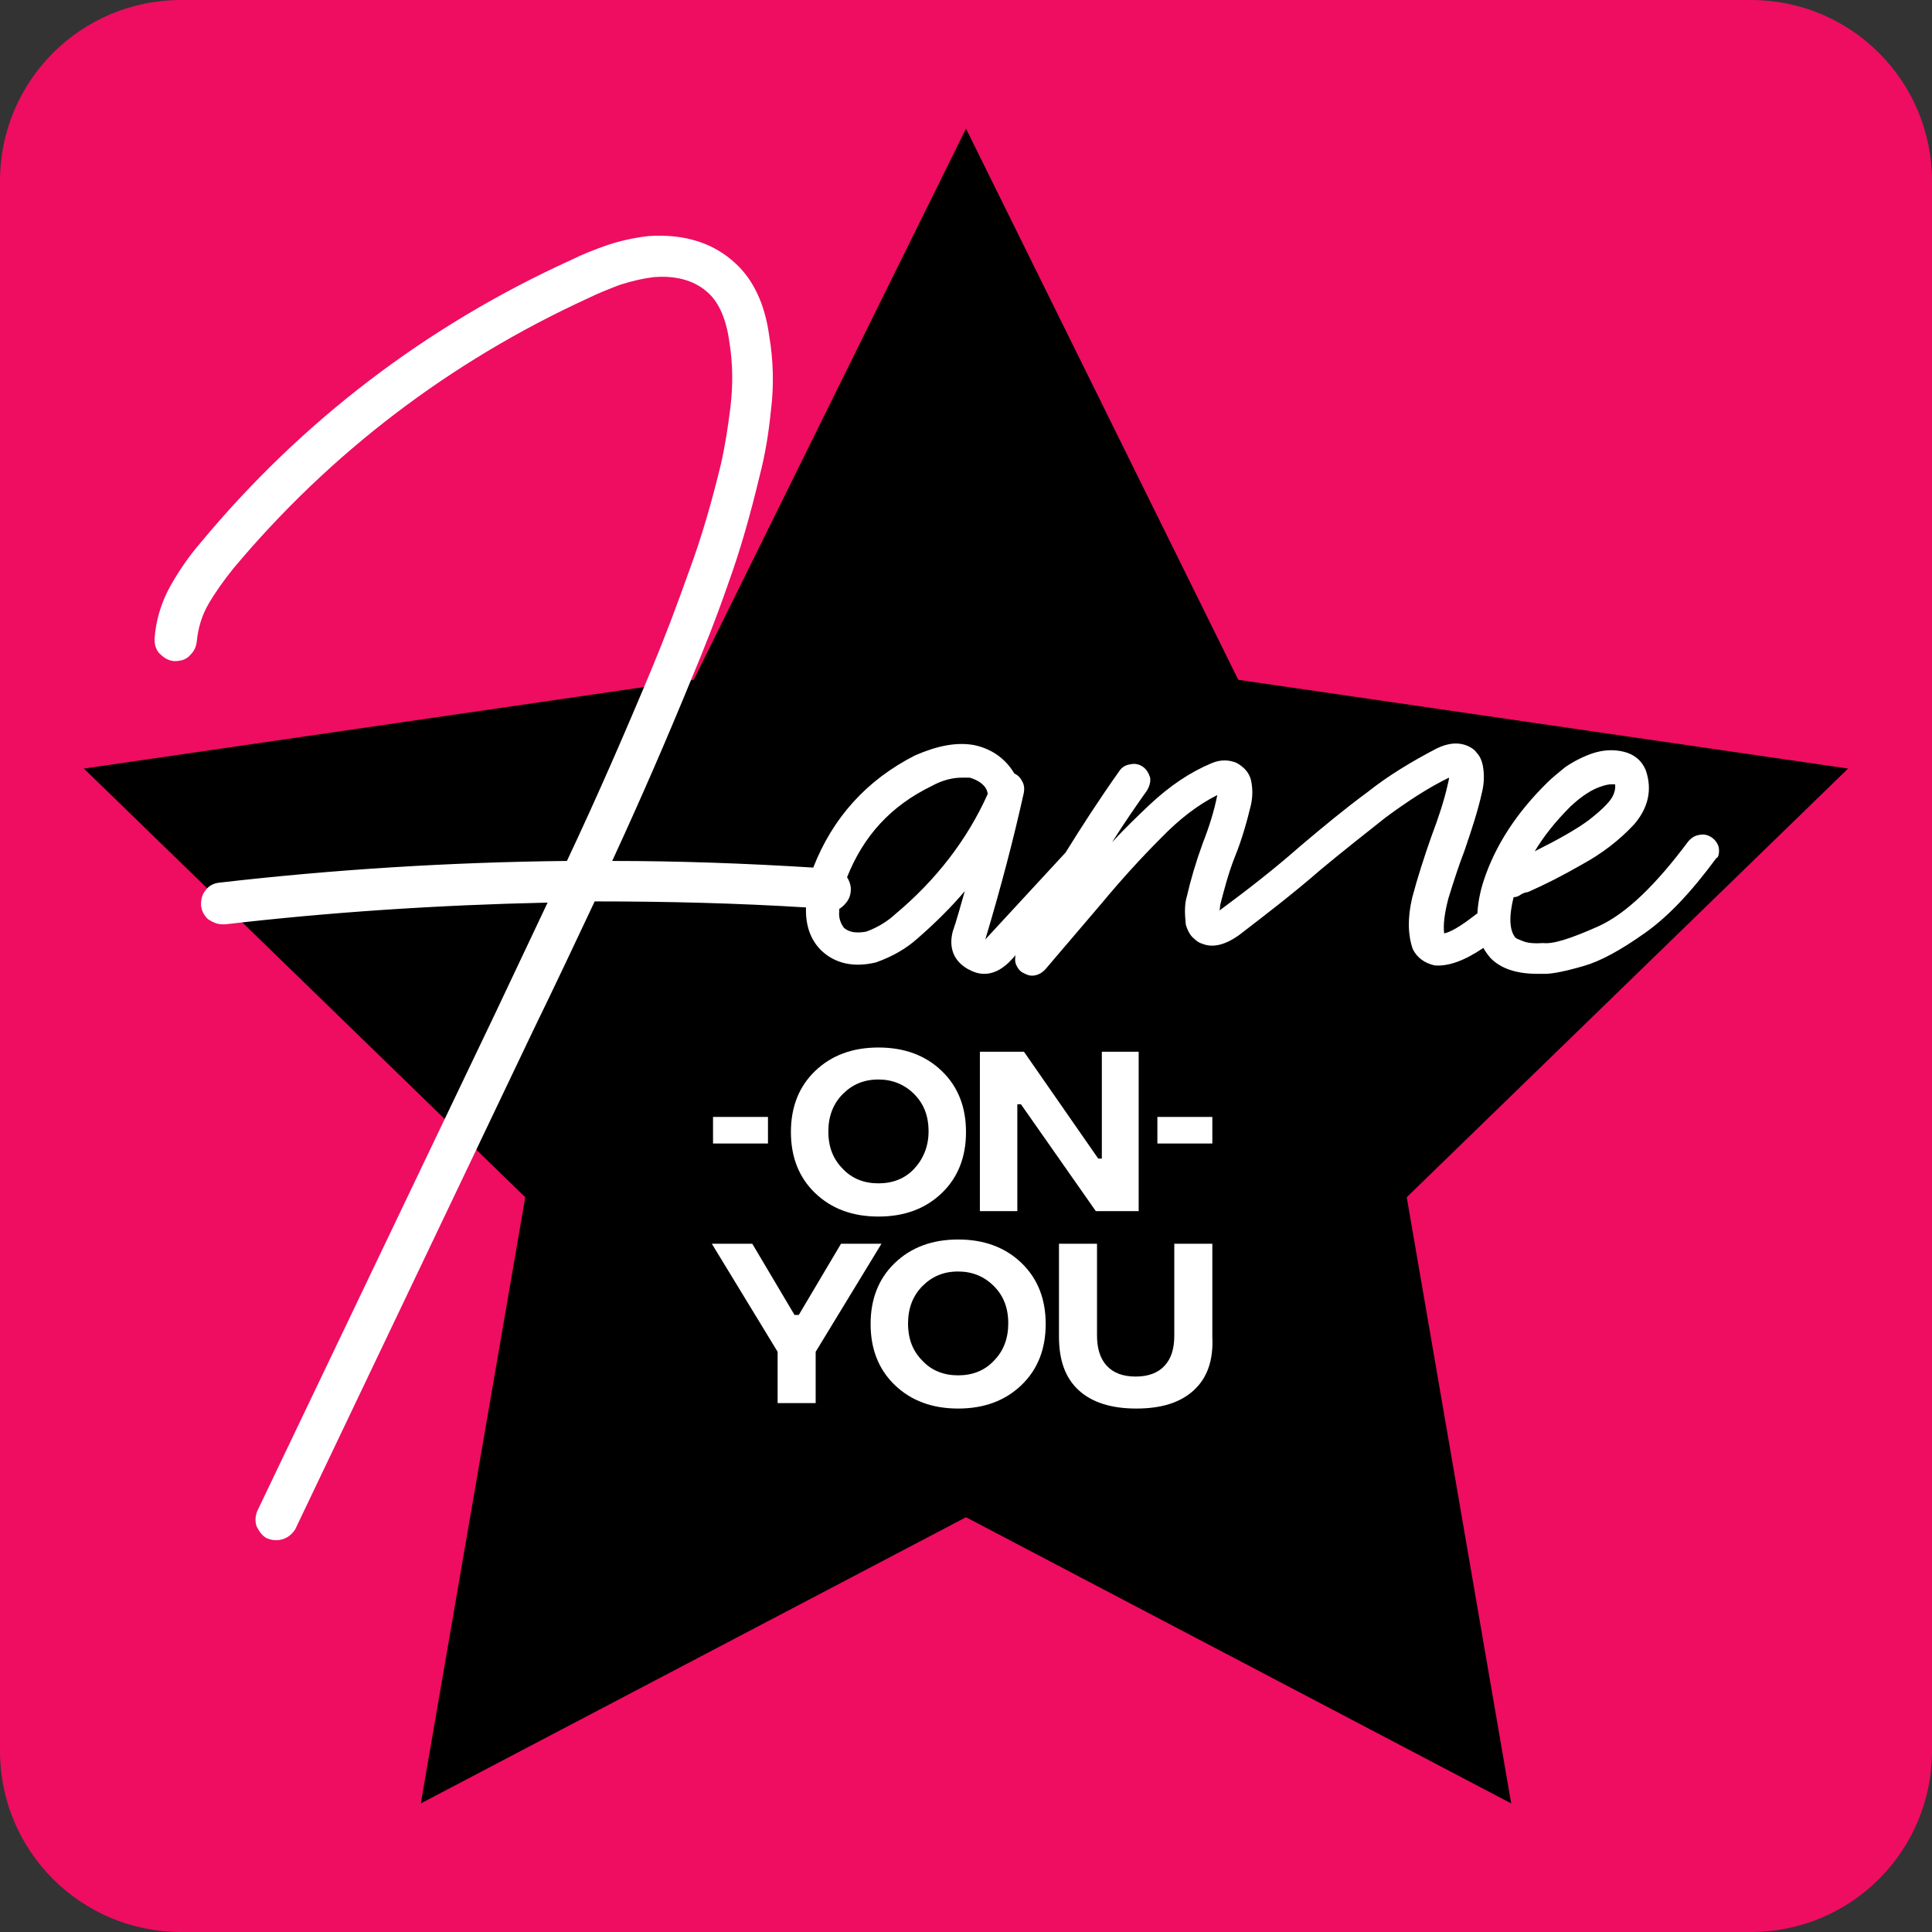 <?xml version="1.0" encoding="utf-8"?>
<!-- Generator: Adobe Illustrator 25.1.0, SVG Export Plug-In . SVG Version: 6.00 Build 0)  -->
<svg version="1.1" id="Layer_1" xmlns="http://www.w3.org/2000/svg" xmlns:xlink="http://www.w3.org/1999/xlink" x="0px" y="0px"
	 viewBox="0 0 32 32" style="enable-background:new 0 0 32 32;" xml:space="preserve">
<rect x="0" y="0" width="32" height="32" fill="#333333" stroke="none"/>
<style type="text/css">
	.st0{fill:#EE0D61;}
	.st1{fill:#FFFFFF;}
</style>
<g>
	<path class="st0" d="M29,32H3c-1.66,0-3-1.34-3-3V3c0-1.66,1.34-3,3-3h26c1.66,0,3,1.34,3,3v26C32,30.66,30.66,32,29,32z"/>
	<g>
		<polygon points="16,2.13 20.51,11.26 30.61,12.73 23.3,19.83 25.03,29.87 16,25.13 6.97,29.87 8.7,19.83 1.39,12.73 11.49,11.26 
					"/>
		<g>
			<path class="st1" d="M14.55,20.15c-0.43,0-0.78-0.13-1.05-0.39c-0.27-0.26-0.4-0.6-0.4-1.01s0.13-0.75,0.4-1.01
				c0.27-0.26,0.62-0.39,1.05-0.39c0.43,0,0.78,0.13,1.05,0.39c0.27,0.26,0.4,0.6,0.4,1.01s-0.13,0.75-0.4,1.01
				C15.33,20.02,14.98,20.15,14.55,20.15z M14.55,19.6c0.24,0,0.44-0.08,0.59-0.24s0.24-0.37,0.24-0.62c0-0.26-0.08-0.46-0.24-0.62
				c-0.16-0.16-0.36-0.24-0.59-0.24c-0.24,0-0.43,0.08-0.59,0.24c-0.16,0.16-0.24,0.37-0.24,0.62c0,0.26,0.08,0.46,0.24,0.62
				C14.11,19.52,14.31,19.6,14.55,19.6z"/>
			<path class="st1" d="M16.23,20.06v-2.64h0.73l1.23,1.77h0.06v-1.77h0.61v2.64h-0.71l-1.24-1.77h-0.06v1.77H16.23z"/>
			<path class="st1" d="M14.6,20.6l-1.09,1.79v0.85h-0.63v-0.85l-1.09-1.79h0.67l0.7,1.18h0.07l0.7-1.18H14.6z"/>
			<path class="st1" d="M15.87,23.33c-0.43,0-0.78-0.13-1.05-0.39c-0.27-0.26-0.4-0.6-0.4-1.01c0-0.41,0.13-0.75,0.4-1.01
				c0.27-0.26,0.62-0.39,1.05-0.39c0.43,0,0.78,0.13,1.05,0.39c0.27,0.26,0.4,0.6,0.4,1.01c0,0.41-0.13,0.75-0.4,1.01
				C16.65,23.2,16.3,23.33,15.87,23.33z M15.87,22.78c0.24,0,0.44-0.08,0.59-0.24c0.16-0.16,0.24-0.37,0.24-0.62
				c0-0.26-0.08-0.46-0.24-0.62c-0.16-0.16-0.36-0.24-0.59-0.24c-0.24,0-0.43,0.08-0.59,0.24c-0.16,0.16-0.24,0.37-0.24,0.62
				c0,0.26,0.08,0.46,0.24,0.62C15.43,22.7,15.63,22.78,15.87,22.78z"/>
			<path class="st1" d="M19.77,23.03c-0.22,0.2-0.53,0.3-0.95,0.3c-0.41,0-0.73-0.1-0.95-0.3c-0.22-0.2-0.33-0.49-0.33-0.89V20.6
				h0.63v1.52c0,0.21,0.05,0.38,0.16,0.5c0.11,0.12,0.27,0.18,0.48,0.18c0.21,0,0.37-0.06,0.48-0.18c0.11-0.12,0.16-0.28,0.16-0.5
				V20.6h0.63v1.54C20.1,22.54,19.99,22.83,19.77,23.03z"/>
		</g>
		<path class="st1" d="M28.47,14.05L28.47,14.05c-0.01-0.07-0.06-0.14-0.12-0.18c-0.06-0.04-0.13-0.06-0.21-0.04
			c-0.07,0.01-0.13,0.05-0.18,0.11c-0.53,0.71-1.02,1.19-1.48,1.4c-0.47,0.21-0.76,0.3-0.92,0.28c-0.14,0.01-0.26,0-0.33-0.03
			c-0.05-0.02-0.11-0.04-0.13-0.06c-0.1-0.12-0.11-0.35-0.03-0.67c0.03,0,0.07-0.01,0.1-0.03c0.03-0.02,0.06-0.04,0.11-0.05l0.01,0
			l0.03-0.01c0.27-0.12,0.55-0.26,0.88-0.45c0.33-0.18,0.62-0.4,0.87-0.67c0.23-0.27,0.3-0.57,0.19-0.89
			c-0.07-0.17-0.2-0.27-0.37-0.31c-0.17-0.04-0.34-0.03-0.52,0.03c-0.17,0.06-0.32,0.14-0.45,0.23c-0.11,0.09-0.22,0.18-0.29,0.25
			c-0.51,0.5-0.86,1.04-1.05,1.61c-0.07,0.21-0.1,0.39-0.11,0.56c-0.02,0.01-0.04,0.03-0.07,0.05c-0.22,0.17-0.38,0.26-0.48,0.28
			c-0.02-0.15,0.01-0.35,0.07-0.58c0.08-0.26,0.17-0.54,0.27-0.8c0.12-0.35,0.22-0.66,0.28-0.93c0.04-0.15,0.05-0.31,0.02-0.47
			c-0.02-0.1-0.06-0.17-0.1-0.21c-0.04-0.06-0.1-0.09-0.14-0.11c-0.15-0.07-0.33-0.06-0.53,0.04c-0.42,0.22-0.8,0.45-1.14,0.72
			c-0.38,0.28-0.73,0.57-1.12,0.9c-0.42,0.37-0.87,0.72-1.33,1.06c0,0,0,0,0,0c0-0.02,0.01-0.05,0.01-0.09
			c0.06-0.23,0.13-0.51,0.24-0.79c0.12-0.29,0.21-0.62,0.27-0.87c0.03-0.14,0.03-0.27,0-0.41c-0.03-0.12-0.11-0.21-0.23-0.28
			c-0.13-0.06-0.28-0.06-0.42,0c-0.36,0.15-0.7,0.38-1.03,0.69c-0.2,0.19-0.41,0.39-0.62,0.62c0.2-0.32,0.41-0.62,0.58-0.86
			c0.04-0.07,0.06-0.14,0.05-0.21c-0.02-0.06-0.05-0.13-0.12-0.18c-0.06-0.04-0.13-0.06-0.21-0.04c-0.08,0.01-0.14,0.05-0.18,0.11
			c-0.34,0.48-0.63,0.93-0.89,1.35c-0.25,0.27-0.49,0.53-0.73,0.79c-0.2,0.22-0.4,0.43-0.6,0.65c0.26-0.87,0.47-1.67,0.64-2.44
			c0.01-0.07,0-0.13-0.03-0.18c-0.03-0.06-0.07-0.1-0.13-0.13c-0.15-0.25-0.38-0.41-0.67-0.47c-0.29-0.05-0.6,0.01-0.97,0.17
			c-0.81,0.41-1.37,1.04-1.69,1.86c-1.12-0.07-2.24-0.11-3.33-0.11c0.48-1.04,0.9-2.01,1.29-2.96c0.23-0.55,0.44-1.08,0.63-1.63
			c0.2-0.55,0.37-1.15,0.53-1.82c0.08-0.31,0.14-0.66,0.18-1.06c0.05-0.4,0.04-0.82-0.03-1.23c-0.07-0.52-0.26-0.92-0.55-1.19
			c-0.37-0.35-0.86-0.5-1.45-0.46c-0.25,0.03-0.48,0.08-0.71,0.16C9.86,4.13,9.65,4.21,9.45,4.31C7.06,5.4,5,6.97,3.33,8.98
			c-0.2,0.23-0.37,0.48-0.51,0.73c-0.15,0.27-0.24,0.57-0.26,0.87l0,0.01c0,0.13,0.05,0.21,0.1,0.25c0.06,0.06,0.13,0.1,0.22,0.11
			l0.02,0c0.13,0,0.21-0.05,0.25-0.1c0.06-0.06,0.1-0.13,0.11-0.23c0.02-0.21,0.08-0.42,0.19-0.61c0.11-0.19,0.25-0.39,0.42-0.6
			C5.47,7.5,7.45,5.99,9.74,4.94c0.16-0.08,0.34-0.15,0.52-0.22c0.22-0.07,0.4-0.11,0.57-0.13c0.38-0.03,0.69,0.06,0.91,0.27
			c0.17,0.16,0.29,0.43,0.34,0.8c0.06,0.37,0.06,0.72,0.02,1.07c-0.04,0.33-0.09,0.65-0.16,0.96c-0.15,0.62-0.32,1.21-0.52,1.75
			c-0.21,0.59-0.41,1.12-0.61,1.6c-0.45,1.08-0.92,2.16-1.42,3.22c-1.92,0.02-3.86,0.14-5.76,0.36c-0.09,0.01-0.17,0.05-0.22,0.12
			c-0.08,0.09-0.08,0.2-0.08,0.24l0,0.02c0.01,0.08,0.04,0.15,0.11,0.22l0.03,0.02c0.05,0.03,0.12,0.07,0.22,0.07l0.04,0
			c1.71-0.2,3.51-0.32,5.34-0.36c-0.29,0.61-0.58,1.23-0.87,1.84l-3.94,8.24c-0.03,0.08-0.04,0.16-0.01,0.25l0.01,0.02
			c0.04,0.08,0.09,0.14,0.16,0.18l0.01,0c0.06,0.03,0.12,0.03,0.15,0.03c0.13,0,0.24-0.07,0.31-0.18l3.94-8.26
			c0.37-0.76,0.7-1.46,1.02-2.14c1.22,0,2.37,0.03,3.5,0.1c-0.01,0.29,0.07,0.53,0.25,0.71c0.23,0.22,0.54,0.29,0.91,0.2
			c0.28-0.1,0.5-0.23,0.68-0.39c0.31-0.27,0.57-0.53,0.79-0.79c-0.07,0.24-0.13,0.47-0.2,0.67c-0.07,0.27,0.02,0.49,0.25,0.62
			c0.09,0.05,0.18,0.08,0.27,0.08c0.14,0,0.27-0.06,0.4-0.18c0.04-0.04,0.08-0.08,0.12-0.13c-0.01,0.06-0.01,0.11,0.01,0.16
			c0.03,0.06,0.06,0.11,0.13,0.14c0.04,0.02,0.08,0.04,0.13,0.04c0.08,0,0.15-0.03,0.22-0.1l0.93-1.09
			c0.34-0.41,0.67-0.77,0.99-1.09c0.3-0.31,0.61-0.55,0.93-0.71l0,0.01c-0.05,0.25-0.13,0.51-0.24,0.79
			c-0.12,0.33-0.2,0.61-0.26,0.87c-0.04,0.13-0.04,0.27-0.02,0.47c0.03,0.11,0.08,0.19,0.13,0.23c0.05,0.05,0.1,0.08,0.14,0.09
			c0.17,0.07,0.37,0.03,0.61-0.14c0.43-0.33,0.9-0.69,1.36-1.09c0.36-0.3,0.73-0.59,1.07-0.86c0.38-0.28,0.72-0.5,1.05-0.66
			c0,0.03-0.01,0.07-0.02,0.11c-0.06,0.27-0.16,0.57-0.27,0.86c-0.12,0.34-0.23,0.68-0.32,1.02c-0.08,0.34-0.07,0.62,0.01,0.85
			c0.07,0.14,0.19,0.23,0.36,0.27l0,0c0.23,0.02,0.5-0.08,0.81-0.29c0.03,0.06,0.07,0.11,0.11,0.16c0.17,0.18,0.43,0.27,0.79,0.27
			h0.12c0.12,0,0.33-0.04,0.64-0.13c0.28-0.08,0.61-0.26,1.02-0.55c0.38-0.27,0.76-0.67,1.18-1.24
			C28.46,14.21,28.48,14.13,28.47,14.05z M26.71,13.19c-0.03,0.06-0.12,0.18-0.39,0.39c-0.2,0.15-0.5,0.32-0.9,0.52
			c0.15-0.25,0.34-0.49,0.59-0.74c0.18-0.17,0.36-0.29,0.53-0.34c0.06-0.02,0.11-0.03,0.16-0.03c0.03,0,0.04,0,0.05,0
			C26.76,13.04,26.75,13.11,26.71,13.19z M14.14,15.44c-0.06-0.01-0.11-0.03-0.16-0.07c-0.06-0.08-0.09-0.17-0.08-0.27
			c0-0.02,0-0.03,0-0.05l0.01,0c0.11-0.08,0.17-0.17,0.18-0.28c0.01-0.08-0.01-0.16-0.06-0.24c0.27-0.68,0.72-1.18,1.4-1.51
			c0.18-0.1,0.35-0.14,0.51-0.14c0.02,0,0.04,0,0.06,0c0.02,0,0.04,0,0.06,0c0.07,0.02,0.14,0.05,0.2,0.1
			c0.06,0.05,0.09,0.1,0.1,0.17c-0.34,0.76-0.86,1.43-1.53,1.99c-0.13,0.12-0.29,0.22-0.48,0.29
			C14.29,15.44,14.23,15.45,14.14,15.44z"/>
		<rect x="11.81" y="18.5" class="st1" width="0.91" height="0.44"/>
		<rect x="19.17" y="18.5" class="st1" width="0.91" height="0.44"/>
	</g>
</g>
</svg>
